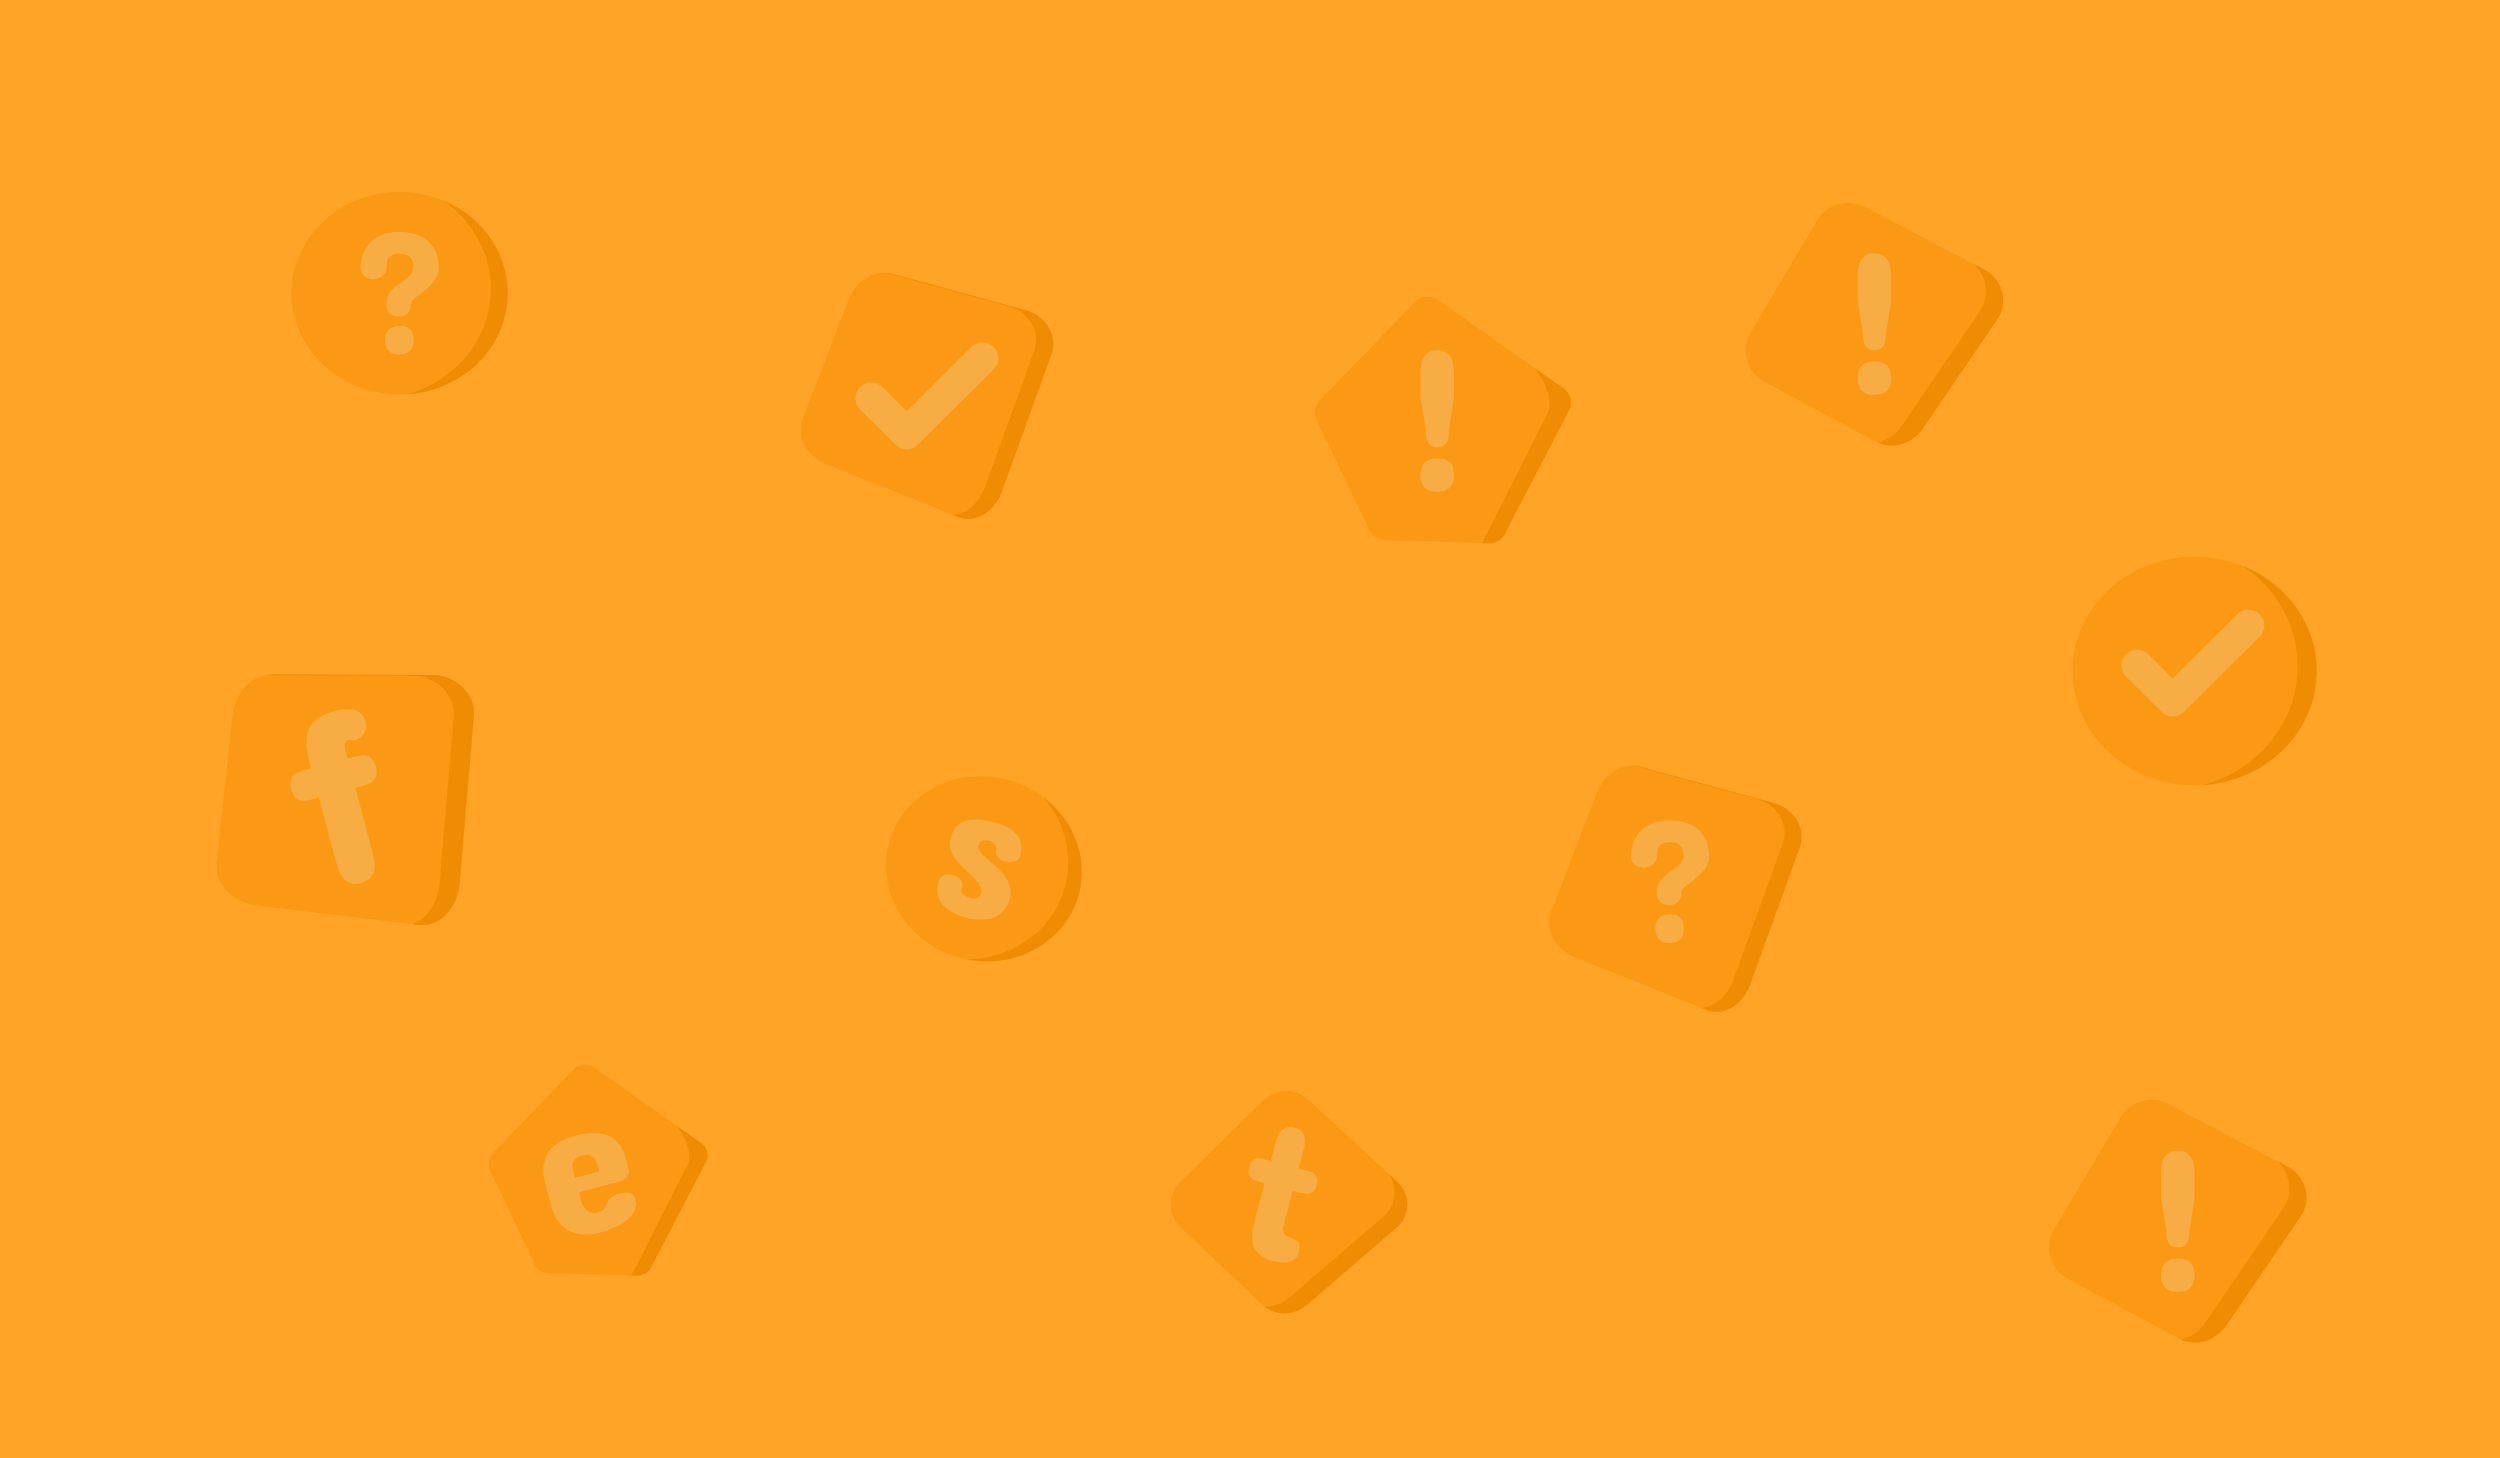 <?xml version="1.0" encoding="UTF-8" standalone="no"?>
<!-- Created with Inkscape (http://www.inkscape.org/) -->

<svg
   xmlns:dc="http://purl.org/dc/elements/1.1/"
   xmlns:cc="http://creativecommons.org/ns#"
   xmlns:rdf="http://www.w3.org/1999/02/22-rdf-syntax-ns#"
   xmlns:svg="http://www.w3.org/2000/svg"
   xmlns="http://www.w3.org/2000/svg"
   xmlns:sodipodi="http://sodipodi.sourceforge.net/DTD/sodipodi-0.dtd"
   xmlns:inkscape="http://www.inkscape.org/namespaces/inkscape"
   width="1200"
   height="700"
   viewBox="0 0 317.5 185.208"
   version="1.1"
   id="svg1117"
   inkscape:version="0.92.4 (5da689c313, 2019-01-14)"
   sodipodi:docname="game_cover_4.svg">
  <defs
     id="defs1111" />
  <sodipodi:namedview
     id="base"
     pagecolor="#ffffff"
     bordercolor="#666666"
     borderopacity="1.0"
     inkscape:pageopacity="0.0"
     inkscape:pageshadow="2"
     inkscape:zoom="0.16"
     inkscape:cx="1638.1996"
     inkscape:cy="-1419.077"
     inkscape:document-units="px"
     inkscape:current-layer="layer1"
     showgrid="false"
     inkscape:window-width="1920"
     inkscape:window-height="1017"
     inkscape:window-x="-8"
     inkscape:window-y="-8"
     inkscape:window-maximized="1"
     units="px"
     inkscape:snap-bbox="true"
     inkscape:bbox-nodes="true"
     inkscape:snap-global="false">
    <inkscape:grid
       type="xygrid"
       id="grid840" />
  </sodipodi:namedview>
  <g
     inkscape:label="Layer 1"
     inkscape:groupmode="layer"
     id="layer1"
     transform="translate(0,-111.792)">
    <g
       transform="translate(0,-238.287)"
       id="g1108">
      <rect
         y="350.079"
         x="-3.9285678e-06"
         height="185.208"
         width="317.5"
         id="rect903"
         style="opacity:1;fill:#ffa426;fill-opacity:1;fill-rule:nonzero;stroke:none;stroke-width:0.265;stroke-linecap:round;stroke-linejoin:round;stroke-miterlimit:4;stroke-dasharray:none;stroke-dashoffset:0;stroke-opacity:0" />
      <path
         inkscape:connector-curvature="0"
         id="path905"
         transform="matrix(0.265,0,0,0.265,0,111.792)"
         d="m 191.512,991.145 a 51.811,48.555 0 0 0 -51.812,48.555 51.811,48.555 0 0 0 51.812,48.555 51.811,48.555 0 0 0 51.811,-48.555 51.811,48.555 0 0 0 -51.811,-48.555 z m 694.551,5.26 c -6.072,-0.142 -11.93,2.813 -15.266,8.44 l -31.805,53.645 c -4.852,8.184 -2.085,18.94 6.287,23.461 l 53.008,28.625 c 8.372,4.521 18.109,1.58 23.461,-6.287 l 35.621,-52.373 c 5.351,-7.867 2.133,-19.031 -6.287,-23.461 l -56.824,-29.896 c -2.631,-1.384 -5.435,-2.088 -8.195,-2.152 z m -463.289,33.5 c -7.107,0.34 -13.19,5.503 -15.979,12.713 l -22.518,58.219 c -2.463,9.191 3.31,17.502 12.145,21.035 l 62.67,25.061 c 8.834,3.533 17.802,-3.196 21.035,-12.145 l 23.789,-65.85 c 3.233,-8.949 -2.966,-18.529 -12.145,-21.035 l -63.941,-17.428 c -1.721,-0.469 -3.417,-0.649 -5.057,-0.57 z m 261.811,11.402 c -0.968,-0.05 -1.95,0.063 -2.902,0.344 -0.99,0.292 -1.919,0.756 -2.746,1.373 l -45.363,46.984 c -3.008,2.252 -4.222,6.186 -3.01,9.742 l 25.254,52.529 c 1.211,3.559 4.577,5.933 8.336,5.879 l 49.662,1.402 c 3.756,-0.055 7.05,-2.522 8.16,-6.111 l 30.508,-58.584 c 1.107,-3.588 -0.22,-7.482 -3.287,-9.646 l -60.064,-42.342 c -1.353,-0.953 -2.933,-1.487 -4.547,-1.57 z m 367.178,124.639 a 58.501,54.825 0 0 0 -58.502,54.824 58.501,54.825 0 0 0 58.502,54.824 58.501,54.825 0 0 0 58.5,-54.824 58.501,54.825 0 0 0 -58.5,-54.824 z m -920.617,56.447 c -10.939,-0.047 -18.575,8.871 -19.746,19.748 l -7.684,71.356 c 5e-5,10.94 8.885,18.451 19.748,19.746 l 77.059,9.184 c 10.863,1.294 18.819,-8.846 19.746,-19.746 l 6.824,-80.213 c 0.927,-10.9 -8.807,-19.694 -19.746,-19.746 z m 650.287,43.773 c -7.107,0.34 -13.19,5.503 -15.979,12.713 l -22.518,58.217 c -2.463,9.19 3.31,17.502 12.145,21.035 l 62.67,25.061 c 8.834,3.533 17.802,-3.196 21.035,-12.145 l 23.789,-65.85 c 3.233,-8.949 -2.966,-18.529 -12.145,-21.035 l -63.941,-17.428 c -1.721,-0.469 -3.417,-0.647 -5.057,-0.568 z m -311.098,5.024 a 47.125,44.164 15 0 0 -44.355,32.17 47.125,44.164 15 0 0 34.088,54.855 47.125,44.164 15 0 0 56.951,-30.461 47.125,44.164 15 0 0 -34.09,-54.855 47.125,44.164 15 0 0 -12.594,-1.709 z m -189.686,138.141 c -0.829,-0.043 -1.669,0.054 -2.484,0.295 -0.847,0.25 -1.644,0.647 -2.352,1.176 l -38.838,40.225 c -2.575,1.928 -3.616,5.297 -2.578,8.342 l 21.623,44.973 c 1.037,3.047 3.918,5.079 7.137,5.033 l 42.518,1.201 c 3.216,-0.047 6.036,-2.16 6.986,-5.232 l 26.119,-50.158 c 0.948,-3.072 -0.188,-6.404 -2.814,-8.258 l -51.424,-36.252 c -1.159,-0.815 -2.511,-1.272 -3.893,-1.344 z m 335.773,12.713 c -3.896,-0.021 -7.772,1.425 -10.82,4.404 l -39.963,39.051 c -6.097,5.958 -6.197,15.906 0,21.76 l 39.236,37.065 c 6.197,5.854 15.306,5.567 21.762,0 l 42.971,-37.065 c 6.455,-5.568 6.26,-15.973 0,-21.76 l -42.244,-39.051 c -3.13,-2.893 -7.046,-4.383 -10.941,-4.404 z m 415.02,4.285 c -6.072,-0.142 -11.93,2.813 -15.266,8.44 l -31.805,53.645 c -4.852,8.184 -2.085,18.94 6.287,23.461 l 53.008,28.625 c 8.372,4.521 18.109,1.58 23.461,-6.287 l 35.621,-52.373 c 5.351,-7.867 2.135,-19.031 -6.285,-23.461 l -56.826,-29.896 c -2.631,-1.384 -5.436,-2.088 -8.195,-2.152 z"
         style="opacity:1;fill:#fb9915;fill-opacity:1;fill-rule:nonzero;stroke:none;stroke-width:1;stroke-linecap:round;stroke-linejoin:round;stroke-miterlimit:4;stroke-dasharray:none;stroke-dashoffset:10;stroke-opacity:1" />
      <path
         inkscape:connector-curvature="0"
         id="path909"
         transform="matrix(0.265,0,0,0.265,0,111.792)"
         d="m 191.43,1010.379 c -2.753,0 -5.121,0.316 -7.104,0.949 -1.982,0.633 -3.662,1.46 -5.039,2.478 -1.377,1.019 -2.492,2.161 -3.346,3.428 -0.853,1.266 -1.512,2.532 -1.98,3.799 -0.468,1.266 -0.786,2.465 -0.951,3.594 -0.165,1.129 -0.248,2.05 -0.248,2.766 0,1.624 0.578,2.96 1.734,4.006 1.156,1.019 2.671,1.529 4.543,1.529 0.606,0 1.267,-0.112 1.982,-0.332 0.743,-0.22 1.418,-0.563 2.023,-1.031 0.633,-0.468 1.157,-1.075 1.57,-1.818 0.413,-0.771 0.619,-1.692 0.619,-2.766 0,-0.661 0.054,-1.349 0.164,-2.064 0.138,-0.743 0.413,-1.418 0.826,-2.023 0.441,-0.606 1.074,-1.103 1.9,-1.488 0.826,-0.413 1.928,-0.619 3.305,-0.619 0.523,0 1.155,0.056 1.898,0.166 0.771,0.083 1.501,0.329 2.189,0.742 0.716,0.385 1.307,0.992 1.775,1.818 0.496,0.826 0.744,1.953 0.744,3.385 0,1.377 -0.318,2.535 -0.951,3.471 -0.633,0.908 -1.431,1.733 -2.395,2.477 -0.964,0.743 -1.996,1.46 -3.098,2.148 -1.101,0.688 -2.134,1.5 -3.098,2.436 -0.964,0.909 -1.761,1.997 -2.395,3.264 -0.633,1.266 -0.949,2.835 -0.949,4.707 0,0.523 0.081,1.101 0.246,1.734 0.193,0.633 0.511,1.225 0.951,1.775 0.468,0.551 1.073,1.019 1.816,1.404 0.771,0.358 1.748,0.537 2.932,0.537 1.955,0 3.386,-0.482 4.295,-1.445 0.936,-0.964 1.404,-2.189 1.404,-3.676 -10e-6,-0.578 0.11,-1.087 0.33,-1.527 0.22,-0.468 0.413,-0.813 0.578,-1.033 0.385,-0.523 0.964,-1.074 1.734,-1.652 0.798,-0.606 1.652,-1.251 2.561,-1.939 0.936,-0.688 1.886,-1.446 2.85,-2.272 0.991,-0.826 1.887,-1.735 2.686,-2.727 0.798,-0.991 1.444,-2.078 1.939,-3.262 0.523,-1.184 0.785,-2.492 0.785,-3.924 0,-2.505 -0.399,-4.791 -1.197,-6.856 -0.798,-2.092 -1.981,-3.881 -3.551,-5.367 -1.569,-1.514 -3.539,-2.686 -5.906,-3.512 -2.34,-0.854 -5.065,-1.279 -8.176,-1.279 z m 706.916,10.287 c -1.646,0 -3.001,0.307 -4.066,0.92 -1.033,0.613 -1.839,1.42 -2.42,2.42 -0.581,1 -0.985,2.147 -1.211,3.438 -0.226,1.291 -0.338,2.613 -0.338,3.969 v 11.812 l 2.516,15.684 c 0,1.033 0.05,2.032 0.146,3 0.129,0.968 0.386,1.841 0.773,2.615 0.387,0.742 0.937,1.354 1.646,1.838 0.742,0.452 1.727,0.678 2.953,0.678 1.226,0 2.194,-0.226 2.904,-0.678 0.742,-0.484 1.306,-1.096 1.693,-1.838 0.387,-0.774 0.63,-1.647 0.727,-2.615 0.129,-0.968 0.193,-1.967 0.193,-3 l 2.42,-15.49 v -11.908 c 0,-1.355 -0.112,-2.68 -0.338,-3.971 -0.194,-1.291 -0.581,-2.435 -1.162,-3.436 -0.581,-1.033 -1.387,-1.856 -2.42,-2.469 -1.033,-0.645 -2.372,-0.969 -4.018,-0.969 z m -706.916,34.727 c -2.203,0 -3.896,0.538 -5.08,1.611 -1.184,1.074 -1.775,2.794 -1.775,5.162 0,2.34 0.592,4.074 1.775,5.203 1.184,1.101 2.878,1.65 5.08,1.65 2.147,0 3.812,-0.549 4.996,-1.65 1.184,-1.129 1.775,-2.863 1.775,-5.203 0,-2.368 -0.565,-4.088 -1.693,-5.162 -1.101,-1.074 -2.793,-1.611 -5.078,-1.611 z m 279.273,7.914 a 7.565,7.565 0 0 0 -5.203,2.256 l -30.934,30.686 -11.568,-11.479 a 7.565,7.565 0 1 0 -10.652,10.742 l 16.883,16.773 a 7.565,7.565 0 0 0 10.654,0 l 36.27,-35.98 a 7.565,7.565 0 0 0 -5.449,-12.998 z m 218.146,3.807 c -1.646,0 -3.001,0.307 -4.066,0.92 -1.033,0.613 -1.839,1.419 -2.42,2.42 -0.581,1 -0.985,2.147 -1.211,3.438 -0.226,1.291 -0.34,2.613 -0.34,3.969 v 11.81 l 2.518,15.684 c 0,1.033 0.05,2.034 0.146,3.002 0.129,0.968 0.386,1.839 0.773,2.613 0.387,0.742 0.937,1.356 1.646,1.84 0.742,0.452 1.727,0.678 2.953,0.678 1.226,0 2.194,-0.226 2.904,-0.678 0.742,-0.484 1.306,-1.098 1.693,-1.84 0.387,-0.775 0.63,-1.645 0.727,-2.613 0.129,-0.968 0.193,-1.969 0.193,-3.002 l 2.42,-15.49 v -11.908 c 0,-1.355 -0.112,-2.678 -0.338,-3.969 -0.194,-1.291 -0.581,-2.437 -1.162,-3.438 -0.581,-1.033 -1.387,-1.854 -2.42,-2.467 -1.033,-0.645 -2.372,-0.969 -4.018,-0.969 z m 209.496,5.348 c -2.582,0 -4.567,0.63 -5.955,1.889 -1.388,1.259 -2.08,3.276 -2.08,6.051 0,2.743 0.692,4.777 2.08,6.1 1.388,1.291 3.373,1.935 5.955,1.935 2.517,0 4.47,-0.645 5.857,-1.935 1.388,-1.323 2.08,-3.357 2.08,-6.1 0,-2.775 -0.661,-4.792 -1.984,-6.051 -1.291,-1.259 -3.275,-1.889 -5.953,-1.889 z m -209.496,46.447 c -2.582,0 -4.567,0.63 -5.955,1.889 -1.388,1.258 -2.082,3.275 -2.082,6.051 0,2.743 0.694,4.774 2.082,6.098 1.388,1.291 3.373,1.938 5.955,1.938 2.517,0 4.468,-0.647 5.855,-1.938 1.388,-1.323 2.082,-3.355 2.082,-6.098 0,-2.775 -0.661,-4.792 -1.984,-6.051 -1.291,-1.259 -3.275,-1.889 -5.953,-1.889 z m 388.512,72.514 a 7.565,7.565 0 0 0 -5.205,2.256 l -30.932,30.688 -11.57,-11.48 a 7.565,7.565 0 1 0 -10.652,10.742 l 16.885,16.773 a 7.565,7.565 0 0 0 10.652,0 l 36.271,-35.98 a 7.565,7.565 0 0 0 -5.449,-12.998 z m -910.779,47.652 c -0.383,0 -0.775,0.01 -1.176,0.035 -1.604,0.103 -3.262,0.385 -4.975,0.844 -4.034,1.081 -7.057,2.504 -9.072,4.268 -2.026,1.726 -3.359,3.755 -3.998,6.088 -0.649,2.295 -0.749,4.89 -0.299,7.787 0.45,2.897 1.124,6.021 2.021,9.369 l -3.197,0.858 c -1.065,0.285 -2.076,0.617 -3.035,0.996 -0.921,0.369 -1.701,0.884 -2.34,1.545 -0.601,0.65 -1.001,1.512 -1.203,2.586 -0.202,1.074 -0.077,2.447 0.371,4.121 0.418,1.56 0.976,2.736 1.678,3.527 0.691,0.753 1.465,1.279 2.32,1.58 0.883,0.253 1.822,0.327 2.814,0.225 1.02,-0.151 2.061,-0.369 3.127,-0.654 l 3.197,-0.855 8.105,30.252 c 0.449,1.674 0.957,3.27 1.527,4.789 0.56,1.481 1.288,2.756 2.186,3.82 0.887,1.027 1.98,1.752 3.277,2.18 1.335,0.417 2.973,0.366 4.914,-0.154 2.017,-0.54 3.518,-1.33 4.504,-2.369 1.024,-1.049 1.682,-2.245 1.975,-3.588 0.321,-1.391 0.353,-2.867 0.098,-4.43 -0.228,-1.611 -0.567,-3.255 -1.016,-4.93 l -8.105,-30.25 3.426,-0.918 c 0.951,-0.255 1.906,-0.572 2.865,-0.951 0.949,-0.417 1.742,-0.957 2.381,-1.617 0.667,-0.709 1.129,-1.567 1.389,-2.574 0.25,-1.046 0.166,-2.35 -0.252,-3.91 -0.449,-1.674 -1.047,-2.92 -1.797,-3.738 -0.75,-0.819 -1.584,-1.349 -2.506,-1.592 -0.883,-0.253 -1.836,-0.305 -2.855,-0.154 -1.02,0.151 -2.006,0.354 -2.957,0.609 l -3.424,0.918 -0.643,-2.397 c -0.184,-0.685 -0.349,-1.375 -0.494,-2.07 -0.145,-0.695 -0.218,-1.349 -0.219,-1.961 0.037,-0.622 0.142,-1.139 0.316,-1.553 0.213,-0.424 0.586,-0.709 1.119,-0.852 0.647,-0.173 1.252,-0.192 1.818,-0.059 0.566,0.134 1.136,0.124 1.707,-0.029 0.685,-0.183 1.395,-0.495 2.133,-0.938 0.776,-0.453 1.431,-1.056 1.963,-1.81 0.532,-0.754 0.903,-1.65 1.115,-2.686 0.25,-1.046 0.191,-2.253 -0.176,-3.623 -0.398,-1.484 -1.077,-2.648 -2.037,-3.492 -0.932,-0.892 -2.054,-1.509 -3.369,-1.85 -0.986,-0.256 -2.055,-0.387 -3.203,-0.393 z m 300.414,52.846 c -1.579,0.032 -3.023,0.273 -4.332,0.723 -1.737,0.569 -3.211,1.549 -4.424,2.938 -1.175,1.367 -2.077,3.227 -2.707,5.58 -0.428,1.599 -0.466,3.123 -0.111,4.576 0.362,1.423 0.969,2.782 1.818,4.076 0.849,1.295 1.843,2.533 2.982,3.711 1.169,1.186 2.336,2.322 3.5,3.41 0.924,0.894 1.818,1.78 2.682,2.658 0.902,0.856 1.676,1.711 2.32,2.562 0.645,0.852 1.108,1.72 1.389,2.603 0.319,0.862 0.365,1.714 0.139,2.559 -0.267,0.996 -0.861,1.709 -1.785,2.141 -0.886,0.409 -1.917,0.456 -3.094,0.141 -0.573,-0.154 -1.153,-0.341 -1.74,-0.562 -0.579,-0.252 -1.098,-0.552 -1.555,-0.9 -0.418,-0.371 -0.744,-0.781 -0.979,-1.232 -0.205,-0.443 -0.241,-0.971 -0.109,-1.582 0.425,-1.826 0.263,-3.276 -0.484,-4.35 -0.747,-1.073 -1.874,-1.813 -3.383,-2.217 -2.082,-0.558 -3.748,-0.55 -5,0.02 -1.222,0.578 -2.076,1.772 -2.561,3.582 -0.202,0.754 -0.335,1.607 -0.396,2.561 -0.053,0.923 0.026,1.899 0.236,2.926 0.21,1.026 0.594,2.066 1.152,3.121 0.596,1.033 1.423,2.046 2.482,3.041 1.067,0.965 2.407,1.874 4.021,2.727 1.614,0.853 3.583,1.592 5.906,2.215 1.177,0.315 2.454,0.56 3.83,0.734 1.368,0.205 2.737,0.281 4.109,0.229 1.402,-0.045 2.766,-0.245 4.09,-0.602 1.354,-0.348 2.603,-0.905 3.744,-1.666 1.15,-0.791 2.166,-1.81 3.051,-3.061 0.915,-1.242 1.615,-2.77 2.1,-4.58 0.534,-1.991 0.587,-3.818 0.16,-5.484 -0.388,-1.688 -1.065,-3.261 -2.033,-4.717 -0.968,-1.456 -2.113,-2.797 -3.434,-4.023 -1.312,-1.257 -2.61,-2.446 -3.895,-3.566 -0.844,-0.711 -1.658,-1.414 -2.441,-2.109 -0.754,-0.687 -1.416,-1.35 -1.988,-1.988 -0.534,-0.66 -0.929,-1.3 -1.184,-1.918 -0.255,-0.618 -0.302,-1.229 -0.141,-1.832 0.178,-0.664 0.43,-1.177 0.754,-1.543 0.355,-0.358 0.745,-0.61 1.172,-0.754 0.465,-0.167 0.935,-0.234 1.412,-0.203 0.515,0.01 1.028,0.081 1.541,0.219 1.237,0.331 2.198,0.912 2.881,1.742 0.713,0.838 0.946,1.837 0.699,3 -0.113,0.422 -0.125,0.889 -0.035,1.398 0.12,0.517 0.343,1.013 0.668,1.488 0.325,0.475 0.743,0.91 1.252,1.305 0.539,0.403 1.169,0.701 1.893,0.894 0.853,0.196 1.689,0.34 2.506,0.43 0.825,0.059 1.583,0 2.275,-0.166 0.731,-0.192 1.354,-0.528 1.869,-1.004 0.554,-0.498 0.951,-1.198 1.193,-2.103 0.145,-0.543 0.279,-1.219 0.398,-2.027 0.15,-0.8 0.172,-1.668 0.066,-2.602 -0.067,-0.956 -0.32,-1.946 -0.758,-2.969 -0.407,-1.014 -1.094,-2.006 -2.062,-2.977 -0.93,-0.993 -2.198,-1.931 -3.805,-2.814 -1.576,-0.875 -3.588,-1.64 -6.031,-2.295 l -0.723,-0.193 c -2.731,-0.667 -5.225,-1.077 -7.48,-1.228 -0.556,-0.036 -1.097,-0.05 -1.623,-0.039 z m 333.27,0.484 c -2.753,0 -5.121,0.316 -7.104,0.949 -1.982,0.633 -3.661,1.458 -5.037,2.477 -1.377,1.019 -2.492,2.161 -3.346,3.428 -0.853,1.266 -1.514,2.534 -1.982,3.801 -0.468,1.266 -0.784,2.463 -0.949,3.592 -0.165,1.129 -0.248,2.052 -0.248,2.768 0,1.624 0.578,2.96 1.734,4.006 1.156,1.019 2.671,1.527 4.543,1.527 0.606,0 1.267,-0.11 1.982,-0.33 0.743,-0.22 1.418,-0.565 2.023,-1.033 0.633,-0.468 1.155,-1.073 1.568,-1.816 0.413,-0.771 0.621,-1.694 0.621,-2.768 0,-0.661 0.054,-1.349 0.164,-2.064 0.138,-0.743 0.413,-1.418 0.826,-2.023 0.441,-0.606 1.074,-1.101 1.9,-1.486 0.826,-0.413 1.926,-0.619 3.303,-0.619 0.523,0 1.157,0.054 1.9,0.164 0.771,0.083 1.499,0.331 2.188,0.744 0.716,0.385 1.309,0.99 1.777,1.816 0.496,0.826 0.742,1.955 0.742,3.387 0,1.377 -0.316,2.533 -0.949,3.469 -0.633,0.909 -1.431,1.735 -2.395,2.478 -0.964,0.743 -1.996,1.458 -3.098,2.147 -1.101,0.688 -2.134,1.502 -3.098,2.438 -0.964,0.909 -1.761,1.995 -2.395,3.262 -0.633,1.266 -0.951,2.837 -0.951,4.709 0,0.523 0.083,1.101 0.248,1.734 0.193,0.633 0.509,1.225 0.949,1.775 0.468,0.551 1.075,1.019 1.818,1.404 0.771,0.358 1.748,0.537 2.932,0.537 1.955,0 3.386,-0.482 4.295,-1.445 0.936,-0.964 1.404,-2.189 1.404,-3.676 0,-0.578 0.11,-1.087 0.33,-1.527 0.22,-0.468 0.413,-0.813 0.578,-1.033 0.385,-0.523 0.964,-1.074 1.734,-1.652 0.798,-0.606 1.652,-1.253 2.561,-1.941 0.936,-0.688 1.886,-1.446 2.85,-2.272 0.991,-0.826 1.885,-1.734 2.684,-2.725 0.798,-0.991 1.446,-2.078 1.941,-3.262 0.523,-1.184 0.785,-2.492 0.785,-3.924 0,-2.505 -0.399,-4.791 -1.197,-6.856 -0.798,-2.092 -1.983,-3.882 -3.553,-5.369 -1.569,-1.514 -3.537,-2.684 -5.904,-3.51 -2.34,-0.854 -5.067,-1.279 -8.178,-1.279 z m 0,45.014 c -2.203,0 -3.896,0.536 -5.08,1.609 -1.184,1.074 -1.775,2.795 -1.775,5.162 0,2.34 0.592,4.074 1.775,5.203 1.184,1.101 2.878,1.652 5.08,1.652 2.147,0 3.814,-0.551 4.998,-1.652 1.184,-1.129 1.775,-2.863 1.775,-5.203 0,-2.368 -0.565,-4.088 -1.693,-5.162 -1.101,-1.074 -2.795,-1.609 -5.08,-1.609 z m -181.867,101.834 c -0.64,-0.013 -1.222,0.069 -1.746,0.246 -1.041,0.325 -1.926,0.899 -2.654,1.721 -0.721,0.792 -1.313,1.76 -1.779,2.906 -0.436,1.154 -0.823,2.354 -1.156,3.6 l -2.098,7.828 -2.49,-0.666 c -0.771,-0.207 -1.555,-0.369 -2.35,-0.486 -0.757,-0.139 -1.48,-0.111 -2.168,0.086 -0.688,0.197 -1.32,0.599 -1.896,1.207 -0.547,0.616 -0.99,1.563 -1.332,2.838 -0.326,1.216 -0.405,2.226 -0.24,3.033 0.195,0.815 0.539,1.481 1.037,1.996 0.498,0.515 1.103,0.929 1.812,1.246 0.747,0.296 1.504,0.547 2.275,0.754 l 2.492,0.668 -3.934,14.678 c -0.485,1.809 -0.919,3.55 -1.305,5.227 -0.348,1.655 -0.581,3.23 -0.695,4.725 -0.085,1.503 3.8e-4,2.908 0.254,4.215 0.291,1.286 0.814,2.476 1.57,3.568 0.794,1.071 1.873,2.027 3.236,2.869 1.393,0.85 3.143,1.557 5.248,2.121 1.334,0.357 2.644,0.566 3.932,0.625 1.287,0.059 2.465,-0.072 3.535,-0.389 1.07,-0.317 1.988,-0.834 2.752,-1.551 0.794,-0.709 1.35,-1.656 1.668,-2.842 0.31,-1.156 0.445,-2.136 0.406,-2.941 -0.039,-0.805 -0.254,-1.483 -0.646,-2.033 -0.363,-0.542 -0.911,-0.991 -1.643,-1.346 -0.694,-0.377 -1.573,-0.708 -2.641,-0.994 -0.979,-0.262 -1.687,-0.642 -2.125,-1.141 -0.43,-0.528 -0.704,-1.111 -0.82,-1.746 -0.116,-0.635 -0.115,-1.287 0,-1.955 0.153,-0.69 0.308,-1.331 0.467,-1.924 l 4.172,-15.566 3.646,0.977 c 0.771,0.207 1.555,0.369 2.35,0.486 0.803,0.088 1.548,0.033 2.236,-0.164 0.718,-0.189 1.35,-0.591 1.896,-1.207 0.576,-0.608 1.028,-1.521 1.354,-2.736 0.342,-1.275 0.415,-2.32 0.221,-3.135 -0.165,-0.807 -0.512,-1.471 -1.039,-1.994 -0.498,-0.515 -1.124,-0.906 -1.879,-1.172 -0.747,-0.295 -1.506,-0.545 -2.277,-0.752 l -3.648,-0.979 2.098,-7.828 c 0.334,-1.245 0.586,-2.481 0.756,-3.707 0.199,-1.218 0.185,-2.35 -0.043,-3.397 -0.191,-1.068 -0.656,-2.003 -1.395,-2.805 -0.731,-0.831 -1.838,-1.444 -3.32,-1.842 -0.756,-0.203 -1.454,-0.31 -2.094,-0.322 z m -334.654,2.938 c -2.336,0.032 -5.059,0.463 -8.17,1.297 -0.924,0.248 -2.02,0.59 -3.289,1.029 -1.238,0.431 -2.516,1.022 -3.834,1.772 -1.318,0.749 -2.566,1.694 -3.746,2.836 -1.188,1.111 -2.155,2.492 -2.9,4.145 -0.746,1.652 -1.202,3.59 -1.365,5.812 -0.133,2.215 0.192,4.785 0.977,7.711 l 2.898,10.812 c 0.85,3.173 2.091,5.713 3.725,7.619 1.633,1.906 3.51,3.301 5.629,4.186 2.15,0.877 4.462,1.313 6.938,1.311 2.475,0 4.994,-0.33 7.559,-0.984 1.941,-0.52 3.975,-1.247 6.102,-2.18 2.158,-0.941 4.084,-2.068 5.779,-3.381 1.695,-1.313 2.998,-2.802 3.906,-4.465 0.9,-1.694 1.081,-3.541 0.545,-5.543 -0.256,-0.955 -0.631,-1.679 -1.127,-2.174 -0.504,-0.525 -1.079,-0.884 -1.725,-1.074 -0.645,-0.19 -1.355,-0.247 -2.127,-0.172 -0.741,0.067 -1.496,0.202 -2.266,0.408 -1.602,0.429 -2.824,0.923 -3.666,1.478 -0.819,0.517 -1.432,1.059 -1.84,1.631 -0.377,0.563 -0.654,1.134 -0.83,1.709 -0.176,0.575 -0.407,1.131 -0.691,1.67 -0.254,0.53 -0.678,1.042 -1.273,1.531 -0.573,0.451 -1.475,0.84 -2.707,1.17 -1.078,0.289 -2.046,0.317 -2.9,0.084 -0.855,-0.233 -1.604,-0.626 -2.248,-1.18 -0.613,-0.562 -1.118,-1.219 -1.518,-1.971 -0.399,-0.751 -0.698,-1.497 -0.896,-2.236 l -1.188,-4.436 18.389,-4.928 c 1.633,-0.437 2.837,-0.992 3.615,-1.662 0.778,-0.671 1.288,-1.352 1.531,-2.045 0.266,-0.732 0.344,-1.428 0.232,-2.092 -0.12,-0.694 -0.247,-1.288 -0.379,-1.781 l -0.768,-2.863 c -0.297,-1.109 -0.675,-2.28 -1.137,-3.51 -0.47,-1.261 -1.086,-2.448 -1.848,-3.564 -0.77,-1.147 -1.742,-2.192 -2.918,-3.131 -1.176,-0.939 -2.624,-1.657 -4.342,-2.154 -1.718,-0.497 -3.761,-0.725 -6.127,-0.685 z m 759.98,8.402 c -1.646,0 -3.002,0.307 -4.066,0.92 -1.033,0.613 -1.839,1.419 -2.42,2.42 -0.581,1 -0.985,2.147 -1.211,3.438 -0.226,1.291 -0.338,2.613 -0.338,3.969 v 11.81 l 2.518,15.684 c 0,1.033 0.048,2.034 0.145,3.002 0.129,0.968 0.388,1.839 0.775,2.613 0.387,0.742 0.934,1.356 1.645,1.84 0.742,0.452 1.727,0.678 2.953,0.678 1.226,0 2.194,-0.226 2.904,-0.678 0.742,-0.484 1.308,-1.098 1.695,-1.84 0.387,-0.774 0.628,-1.645 0.725,-2.613 0.129,-0.968 0.193,-1.969 0.193,-3.002 l 2.422,-15.49 v -11.908 c 0,-1.355 -0.114,-2.678 -0.34,-3.969 -0.194,-1.291 -0.581,-2.437 -1.162,-3.438 -0.581,-1.033 -1.387,-1.856 -2.42,-2.469 -1.033,-0.645 -2.372,-0.967 -4.018,-0.967 z m -762.174,2.154 c 0.265,0.01 0.509,0.037 0.736,0.084 0.939,0.178 1.697,0.602 2.273,1.273 0.607,0.663 1.094,1.554 1.461,2.678 0.39,1.084 0.778,2.351 1.166,3.799 l -11.551,3.094 -0.867,-3.232 c -0.14,-0.524 -0.255,-1.137 -0.344,-1.84 -0.089,-0.703 -0.027,-1.396 0.186,-2.08 0.205,-0.715 0.608,-1.369 1.209,-1.959 0.632,-0.599 1.579,-1.066 2.842,-1.404 1.132,-0.303 2.095,-0.441 2.889,-0.412 z m 762.174,49.641 c -2.582,0 -4.566,0.628 -5.953,1.887 -1.388,1.259 -2.082,3.277 -2.082,6.053 0,2.743 0.694,4.774 2.082,6.098 1.388,1.291 3.371,1.938 5.953,1.938 2.517,0 4.47,-0.647 5.857,-1.938 1.388,-1.323 2.082,-3.355 2.082,-6.098 0,-2.775 -0.663,-4.794 -1.986,-6.053 -1.291,-1.258 -3.275,-1.887 -5.953,-1.887 z"
         style="color:#000000;font-style:normal;font-variant:normal;font-weight:normal;font-stretch:normal;font-size:medium;line-height:normal;font-family:sans-serif;font-variant-ligatures:normal;font-variant-position:normal;font-variant-caps:normal;font-variant-numeric:normal;font-variant-alternates:normal;font-feature-settings:normal;text-indent:0;text-align:start;text-decoration:none;text-decoration-line:none;text-decoration-style:solid;text-decoration-color:#000000;letter-spacing:normal;word-spacing:normal;text-transform:none;writing-mode:lr-tb;direction:ltr;text-orientation:mixed;dominant-baseline:auto;baseline-shift:baseline;text-anchor:start;white-space:normal;shape-padding:0;clip-rule:nonzero;display:inline;overflow:visible;visibility:visible;opacity:1;isolation:auto;mix-blend-mode:normal;color-interpolation:sRGB;color-interpolation-filters:linearRGB;solid-color:#000000;solid-opacity:1;vector-effect:none;fill:#f8ad44;fill-opacity:1;fill-rule:nonzero;stroke:none;stroke-width:5;stroke-linecap:round;stroke-linejoin:round;stroke-miterlimit:4;stroke-dasharray:none;stroke-dashoffset:0;stroke-opacity:1;color-rendering:auto;image-rendering:auto;shape-rendering:auto;text-rendering:auto;enable-background:accumulate" />
      <path
         inkscape:connector-curvature="0"
         id="path907"
         transform="matrix(0.265,0,0,0.265,0,111.792)"
         d="m 212.205,995.215 a 56.253,52.718 0 0 1 23.043,42.477 56.253,52.718 0 0 1 -40.072,50.443 51.811,48.555 0 0 0 48.148,-48.436 51.811,48.555 0 0 0 -31.119,-44.484 z m 733.551,30.436 c 6.268,5.525 8.121,15.214 3.273,22.342 l -37.439,55.051 c -2.924,4.299 -7.099,7.183 -11.666,8.309 7.974,3.338 16.816,0.297 21.822,-7.062 l 35.621,-52.373 c 5.351,-7.867 2.133,-19.035 -6.287,-23.465 z m -521.166,4.283 58.979,16.078 c 9.179,2.507 15.377,12.083 12.145,21.031 l -23.791,65.852 c -2.527,6.994 -8.561,12.605 -15.293,13.047 l 2.465,0.988 c 8.834,3.533 17.798,-3.196 21.031,-12.145 l 23.789,-65.846 c 3.233,-8.949 -2.964,-18.53 -12.143,-21.037 l -63.943,-17.426 c -1.093,-0.298 -2.174,-0.471 -3.238,-0.543 z m 310.941,45.654 c 5.294,7.182 8.171,14.259 6.602,20.732 l -31.965,63.289 3.648,-0.051 c 3.756,-0.055 7.048,-2.519 8.158,-6.107 l 30.508,-58.586 c 1.107,-3.588 -0.218,-7.48 -3.285,-9.645 z m 339.596,94.951 a 63.516,59.525 0 0 1 26.017,47.963 63.516,59.525 0 0 1 -45.246,56.957 58.501,54.825 0 0 0 54.365,-54.691 58.501,54.825 0 0 0 -35.137,-50.228 z m -943.982,51.857 c -1.303,0 -2.554,0.122 -3.758,0.359 l 70.285,0.307 c 10.939,0.053 20.673,8.842 19.746,19.742 l -6.826,80.215 c -0.725,8.52 -5.757,16.547 -13.102,19.041 l 3.031,0.361 c 10.863,1.294 18.815,-8.844 19.742,-19.744 l 6.826,-80.207 c 0.927,-10.9 -8.807,-19.697 -19.746,-19.75 z m 652.104,43.797 58.98,16.078 c 9.178,2.507 15.375,12.083 12.143,21.031 l -23.791,65.852 c -2.527,6.994 -8.561,12.605 -15.293,13.047 l 2.465,0.988 c 8.834,3.533 17.798,-3.196 21.031,-12.145 l 23.789,-65.846 c 3.233,-8.949 -2.964,-18.53 -12.143,-21.037 l -63.943,-17.426 c -1.093,-0.298 -2.174,-0.471 -3.238,-0.543 z m -283.098,15.15 a 51.165,47.95 15 0 1 10.246,42.744 51.165,47.95 15 0 1 -47.082,34.885 47.125,44.164 15 0 0 53.705,-31.221 47.125,44.164 15 0 0 -16.869,-46.408 z m -175.883,157.336 c 4.532,6.149 6.994,12.208 5.65,17.75 l -27.367,54.185 3.123,-0.043 c 3.216,-0.047 6.036,-2.158 6.986,-5.231 l 26.119,-50.156 c 0.948,-3.071 -0.186,-6.406 -2.812,-8.26 z m 766.867,16.895 c 6.268,5.525 8.121,15.214 3.273,22.342 l -37.439,55.051 c -2.924,4.299 -7.098,7.183 -11.664,8.309 7.974,3.338 16.816,0.297 21.822,-7.062 l 35.619,-52.373 c 5.351,-7.867 2.133,-19.035 -6.287,-23.465 z m -425.486,6.262 c 4.143,6.235 3.501,15.05 -2.348,20.094 l -45.168,38.959 c -3.528,3.042 -7.808,4.571 -12.021,4.486 6.127,4.738 14.484,4.158 20.523,-1.051 l 42.971,-37.064 c 6.455,-5.568 6.26,-15.979 0,-21.766 z"
         style="opacity:1;fill:#f08c04;fill-opacity:1;fill-rule:nonzero;stroke:none;stroke-width:1;stroke-linecap:round;stroke-linejoin:round;stroke-miterlimit:4;stroke-dasharray:none;stroke-dashoffset:10;stroke-opacity:1" />
    </g>
  </g>
</svg>
